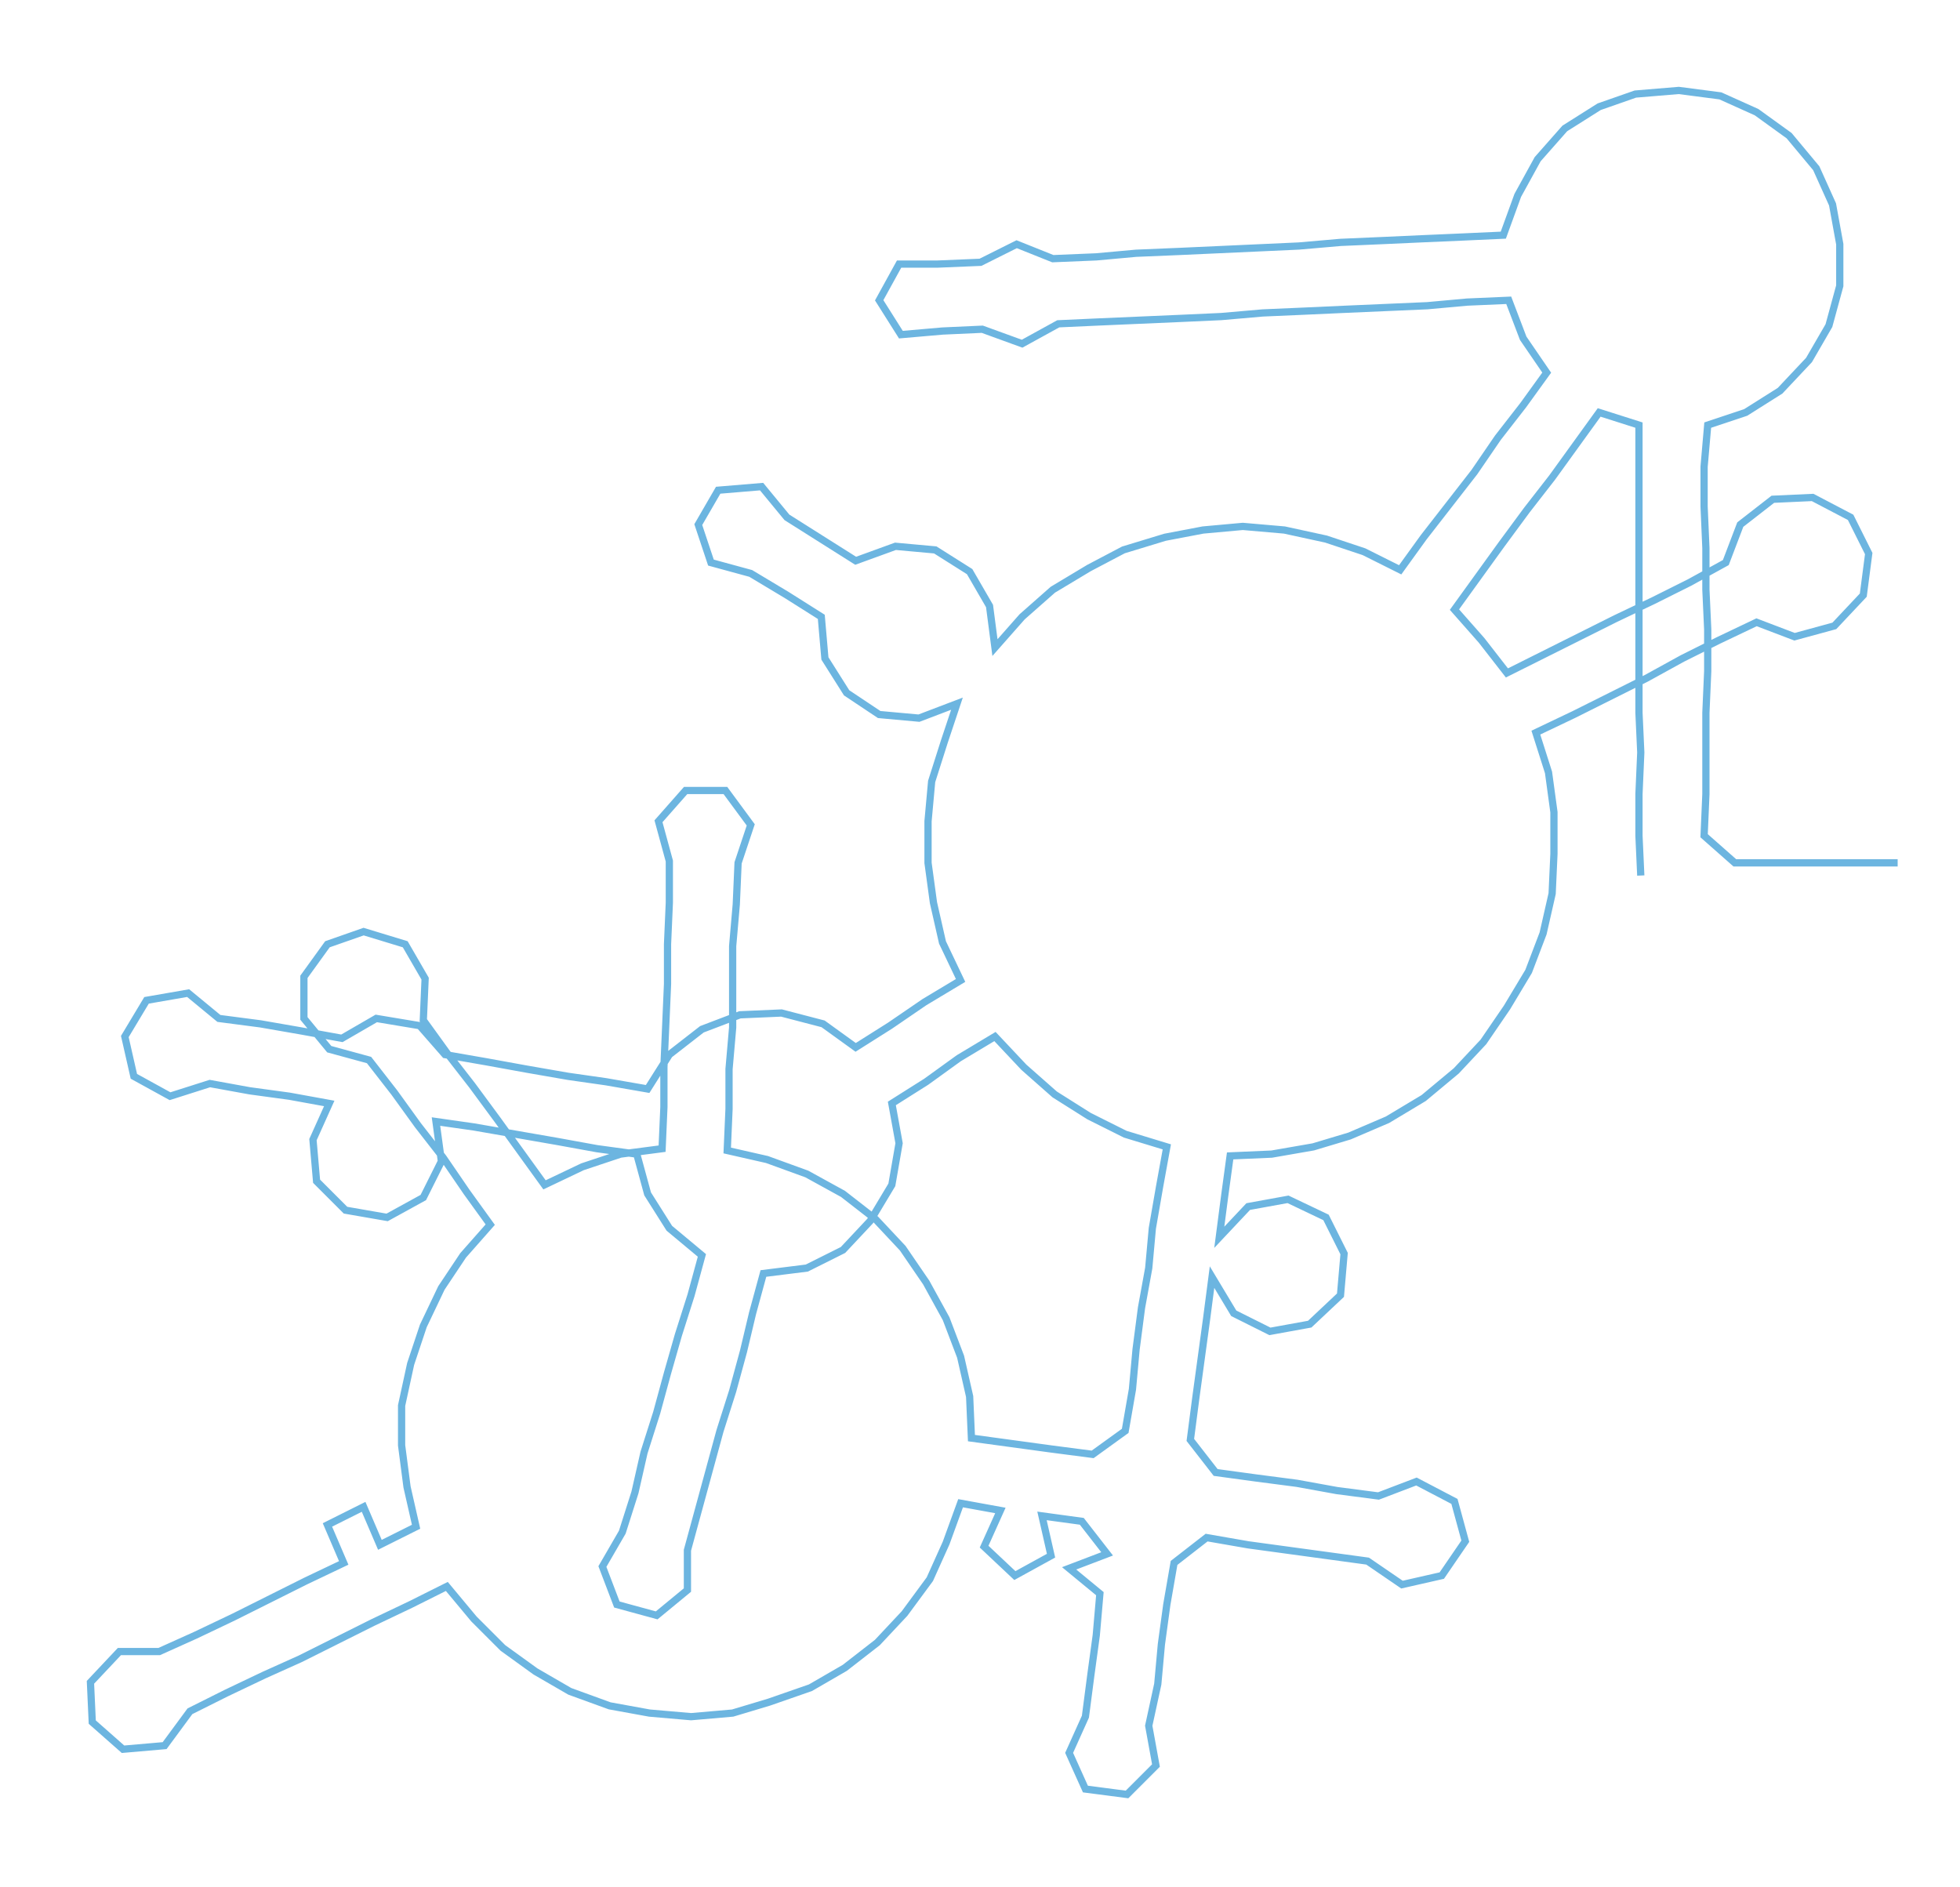 <ns0:svg xmlns:ns0="http://www.w3.org/2000/svg" width="300px" height="288.786px" viewBox="0 0 1083.46 1042.96"><ns0:path style="stroke:#6cb5e0;stroke-width:4px;fill:none;" d="M907 484 L907 484 L906 462 L906 439 L907 416 L906 394 L906 371 L906 348 L906 326 L906 303 L906 280 L906 258 L906 235 L884 228 L871 246 L858 264 L844 282 L830 301 L817 319 L804 337 L819 354 L833 372 L853 362 L873 352 L893 342 L914 332 L934 322 L954 311 L962 290 L980 276 L1002 275 L1023 286 L1033 306 L1030 329 L1014 346 L992 352 L971 344 L950 354 L930 364 L910 375 L890 385 L870 395 L849 405 L856 427 L859 449 L859 472 L858 494 L853 516 L845 537 L833 557 L820 576 L805 592 L787 607 L767 619 L746 628 L726 634 L703 638 L680 639 L677 661 L674 684 L690 667 L712 663 L733 673 L743 693 L741 716 L724 732 L702 736 L682 726 L670 706 L667 729 L664 751 L661 773 L658 796 L672 814 L694 817 L717 820 L739 824 L762 827 L783 819 L804 830 L810 852 L797 871 L775 876 L756 863 L734 860 L712 857 L690 854 L667 850 L649 864 L645 887 L642 909 L640 931 L635 954 L639 976 L623 992 L600 989 L591 969 L600 949 L603 926 L606 904 L608 881 L591 867 L612 859 L598 841 L576 838 L581 860 L561 871 L544 855 L553 835 L531 831 L523 853 L514 873 L500 892 L485 908 L467 922 L448 933 L425 941 L405 947 L382 949 L359 947 L337 943 L315 935 L296 924 L278 911 L262 895 L247 877 L227 887 L206 897 L186 907 L166 917 L146 926 L125 936 L105 946 L91 965 L68 967 L51 952 L50 930 L66 913 L88 913 L108 904 L129 894 L149 884 L169 874 L190 864 L181 843 L201 833 L210 854 L230 844 L225 822 L222 799 L222 777 L227 754 L234 733 L244 712 L256 694 L271 677 L258 659 L245 640 L231 622 L218 604 L204 586 L182 580 L168 563 L168 540 L181 522 L201 515 L224 522 L235 541 L234 564 L247 582 L261 600 L275 619 L288 637 L301 655 L322 645 L343 638 L366 635 L367 612 L367 590 L368 567 L369 544 L369 522 L370 499 L370 476 L364 454 L379 437 L401 437 L415 456 L408 477 L407 500 L405 523 L405 545 L405 568 L403 591 L403 613 L402 636 L424 641 L446 649 L466 660 L484 674 L499 690 L512 709 L523 729 L531 750 L536 772 L537 795 L559 798 L581 801 L604 804 L622 791 L626 768 L628 746 L631 723 L635 701 L637 679 L641 656 L645 634 L622 627 L602 617 L583 605 L566 590 L550 573 L530 585 L512 598 L493 610 L497 632 L493 655 L481 675 L466 691 L446 701 L422 704 L416 726 L411 747 L405 769 L398 791 L392 813 L386 835 L380 857 L380 879 L363 893 L341 887 L333 866 L344 847 L351 825 L356 803 L363 781 L369 759 L375 738 L382 716 L388 694 L370 679 L358 660 L352 638 L330 635 L308 631 L285 627 L262 623 L241 620 L244 642 L234 662 L214 673 L191 669 L175 653 L173 630 L182 610 L160 606 L138 603 L116 599 L94 606 L74 595 L69 573 L81 553 L104 549 L121 563 L144 566 L167 570 L189 574 L208 563 L232 567 L246 583 L269 587 L291 591 L314 595 L335 598 L358 602 L370 583 L388 569 L409 561 L432 560 L455 566 L473 579 L492 567 L511 554 L531 542 L521 521 L516 499 L513 477 L513 454 L515 432 L522 410 L529 389 L508 397 L486 395 L468 383 L456 364 L454 341 L435 329 L415 317 L393 311 L386 290 L397 271 L421 269 L435 286 L454 298 L473 310 L495 302 L517 304 L536 316 L547 335 L550 358 L565 341 L582 326 L602 314 L621 304 L644 297 L665 293 L687 291 L710 293 L733 298 L754 305 L774 315 L787 297 L801 279 L815 261 L828 242 L842 224 L855 206 L842 187 L834 166 L811 167 L789 169 L766 170 L743 171 L721 172 L698 173 L675 175 L653 176 L630 177 L607 178 L585 179 L565 190 L543 182 L521 183 L498 185 L486 166 L497 146 L518 146 L542 145 L562 135 L582 143 L606 142 L628 140 L652 139 L674 138 L696 137 L718 136 L741 134 L764 133 L786 132 L809 131 L831 130 L839 108 L850 88 L865 71 L884 59 L904 52 L928 50 L951 53 L971 62 L989 75 L1004 93 L1013 113 L1017 135 L1017 158 L1011 180 L1000 199 L984 216 L965 228 L944 235 L942 258 L942 280 L943 303 L943 326 L944 348 L944 371 L943 394 L943 416 L943 439 L942 462 L959 477 L981 477 L1004 477 L1027 477 L1049 477" /></ns0:svg>